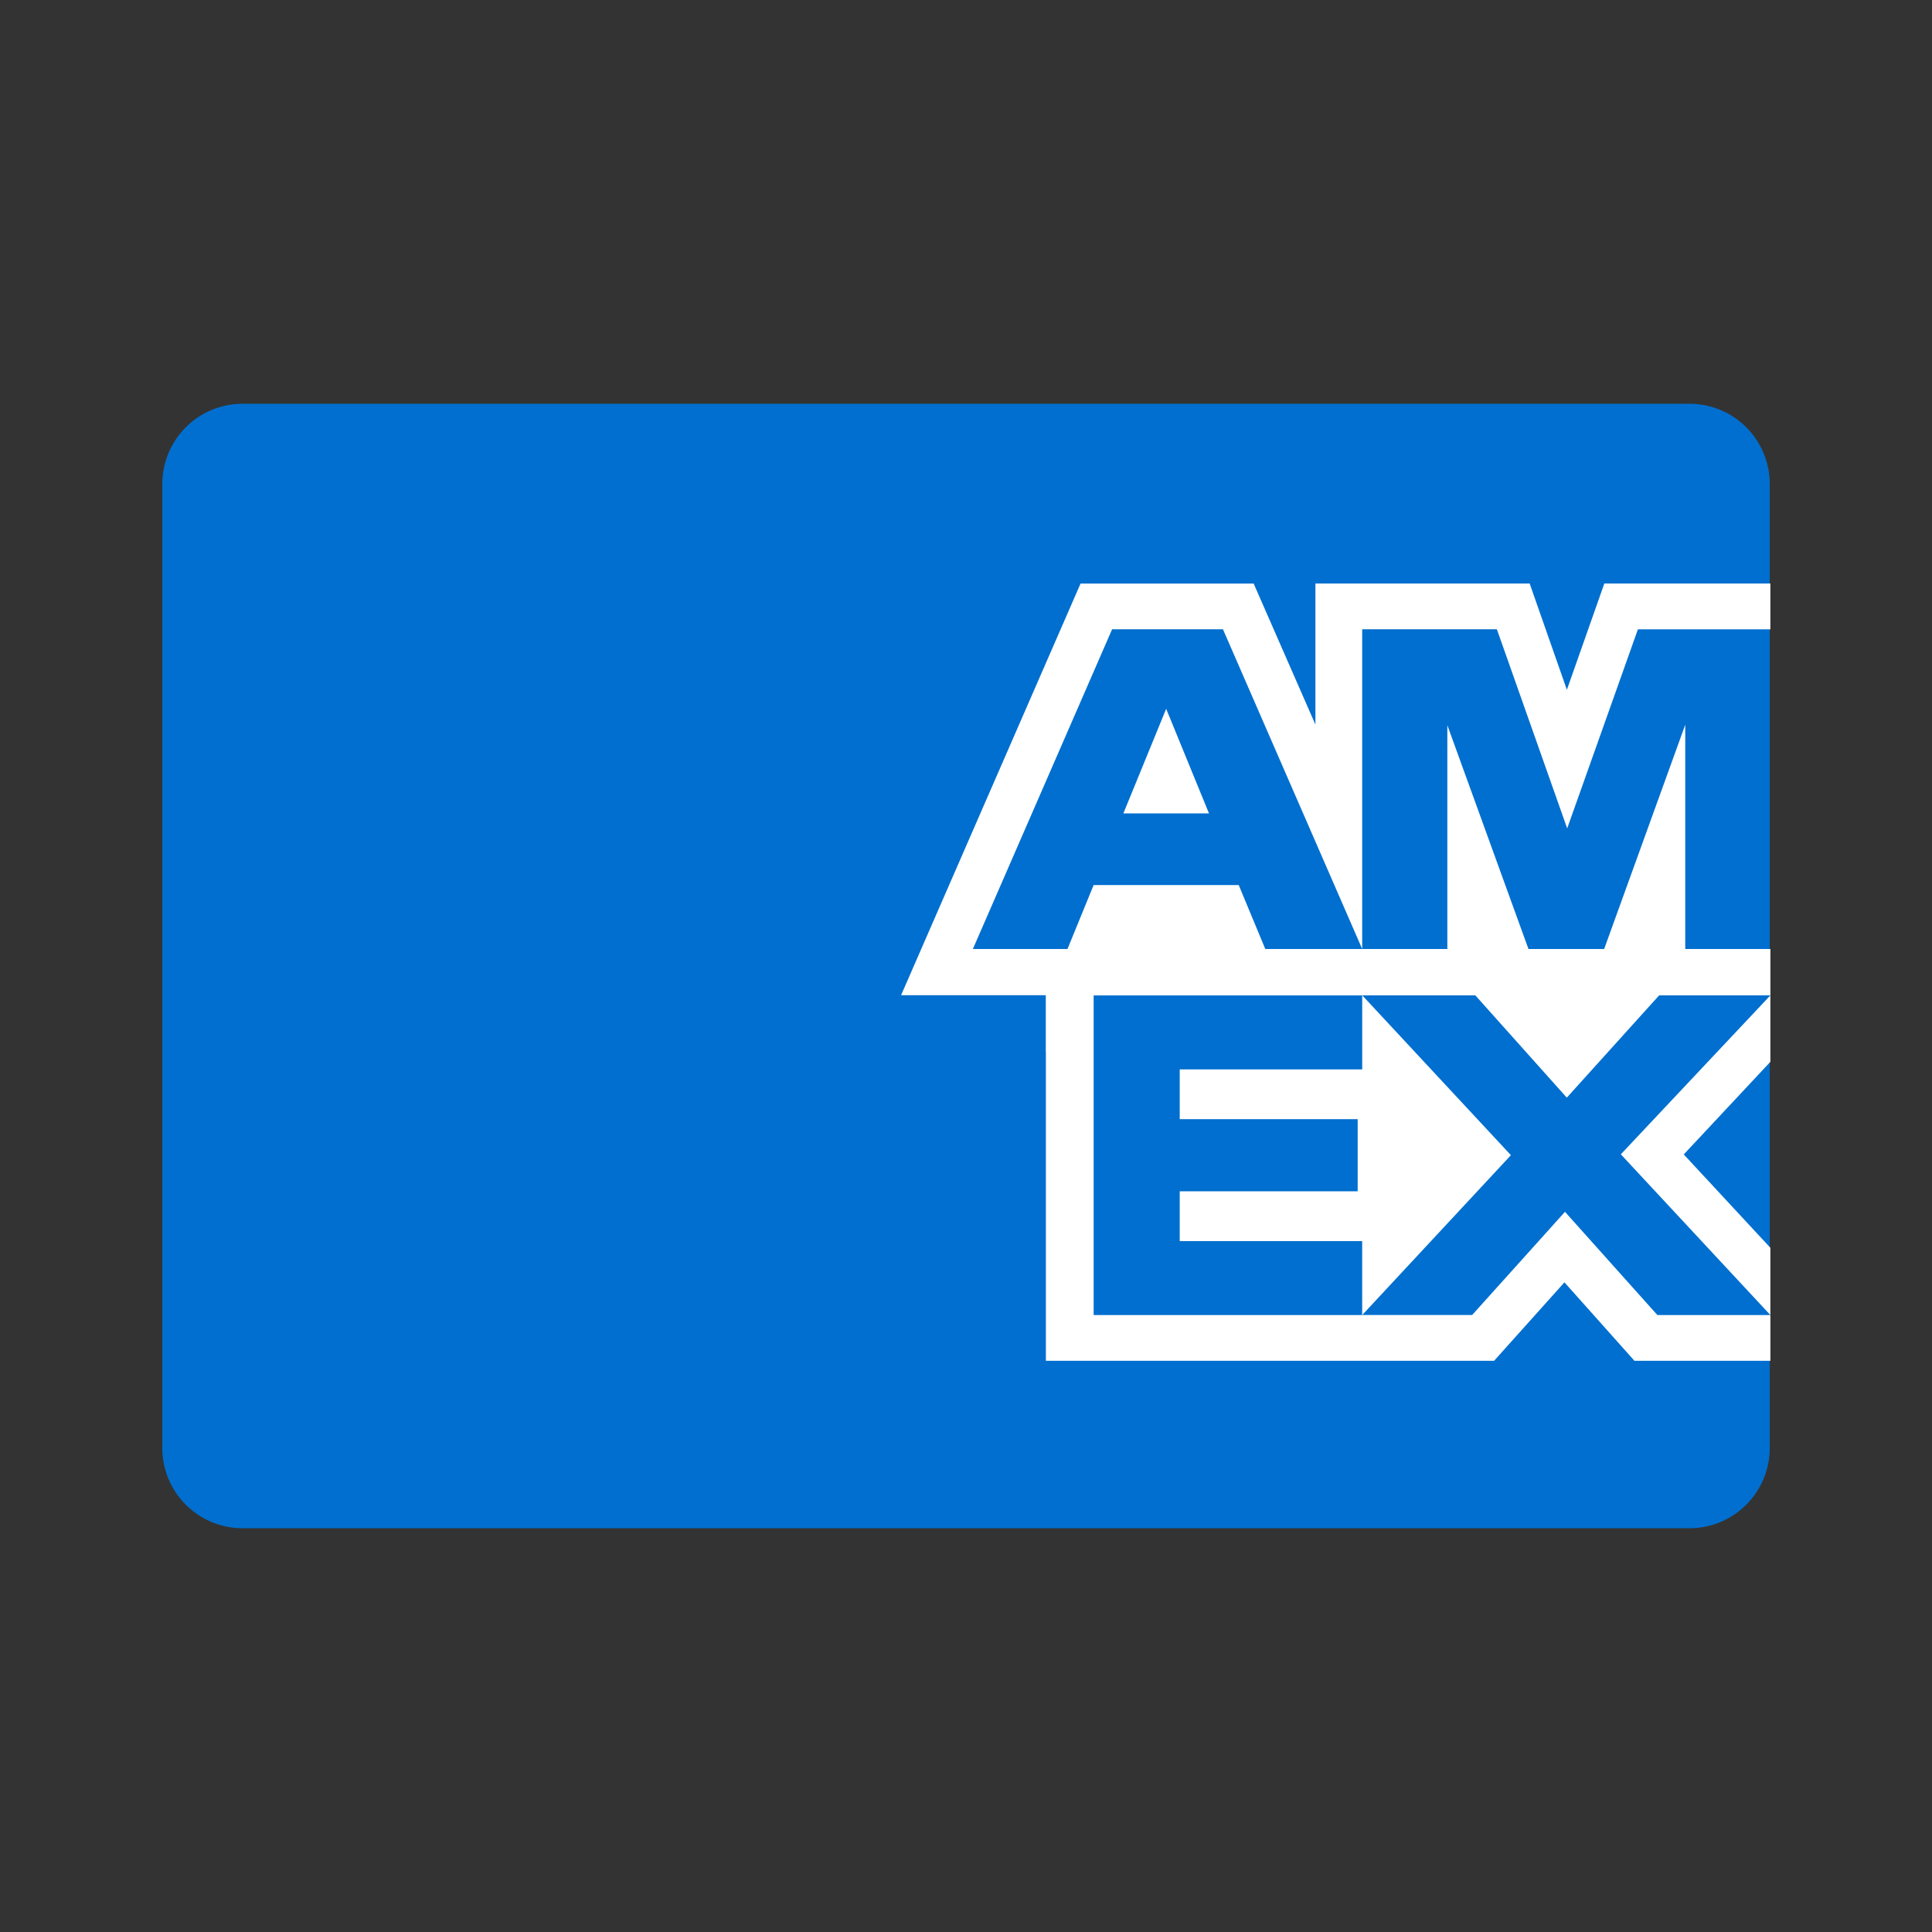 <svg id="Payment_Cards_Colors_AmericanExpress_64px" xmlns="http://www.w3.org/2000/svg" viewBox="0 0 64 64"><rect x="0" y="0" width="64" height="64" fill="#333333" stroke="none"/><path fill="#006FCF" d="M55.962 13.375H8.038a2.66 2.66 0 00-2.662 2.66v31.93a2.66 2.66 0 002.662 2.66h47.925a2.66 2.66 0 002.663-2.66v-31.93a2.66 2.66 0 00-2.663-2.66z"/><path fill="#fff" fill-rule="evenodd" d="M34.646 45.079v-10.22h-.003v-1.892H29.85l5.945-13.636h5.734l2.046 4.672V19.33h7.097l1.233 3.52 1.24-3.52h5.501v1.517h-4.388l-2.343 6.595-2.329-6.596h-4.462v10.59l-4.612-10.59H36.84l-4.612 10.59h3.134l.866-2.118h4.806l.88 2.118h6.031v-7.413l2.687 7.413h2.508l2.686-7.428v7.428h2.821v1.536h-3.685l-3.06 3.389-3.03-3.389h-3.746l4.925 5.295-4.925 5.294h3.641l3.075-3.418 3.06 3.419h3.745v1.516h-4.504l-2.319-2.599-2.33 2.599H34.646zm1.583-1.517V32.974h8.896v2.451H39.08v1.649h5.895v2.39H39.08v1.649h6.044v2.45H36.23z"/><path fill="#fff" d="M58.646 41.336v2.227l-4.954-5.325 4.954-5.265v2.201l-2.869 3.068 2.87 3.094zM40.049 26.944l-1.418-3.464-1.418 3.464h2.836z"/></svg>